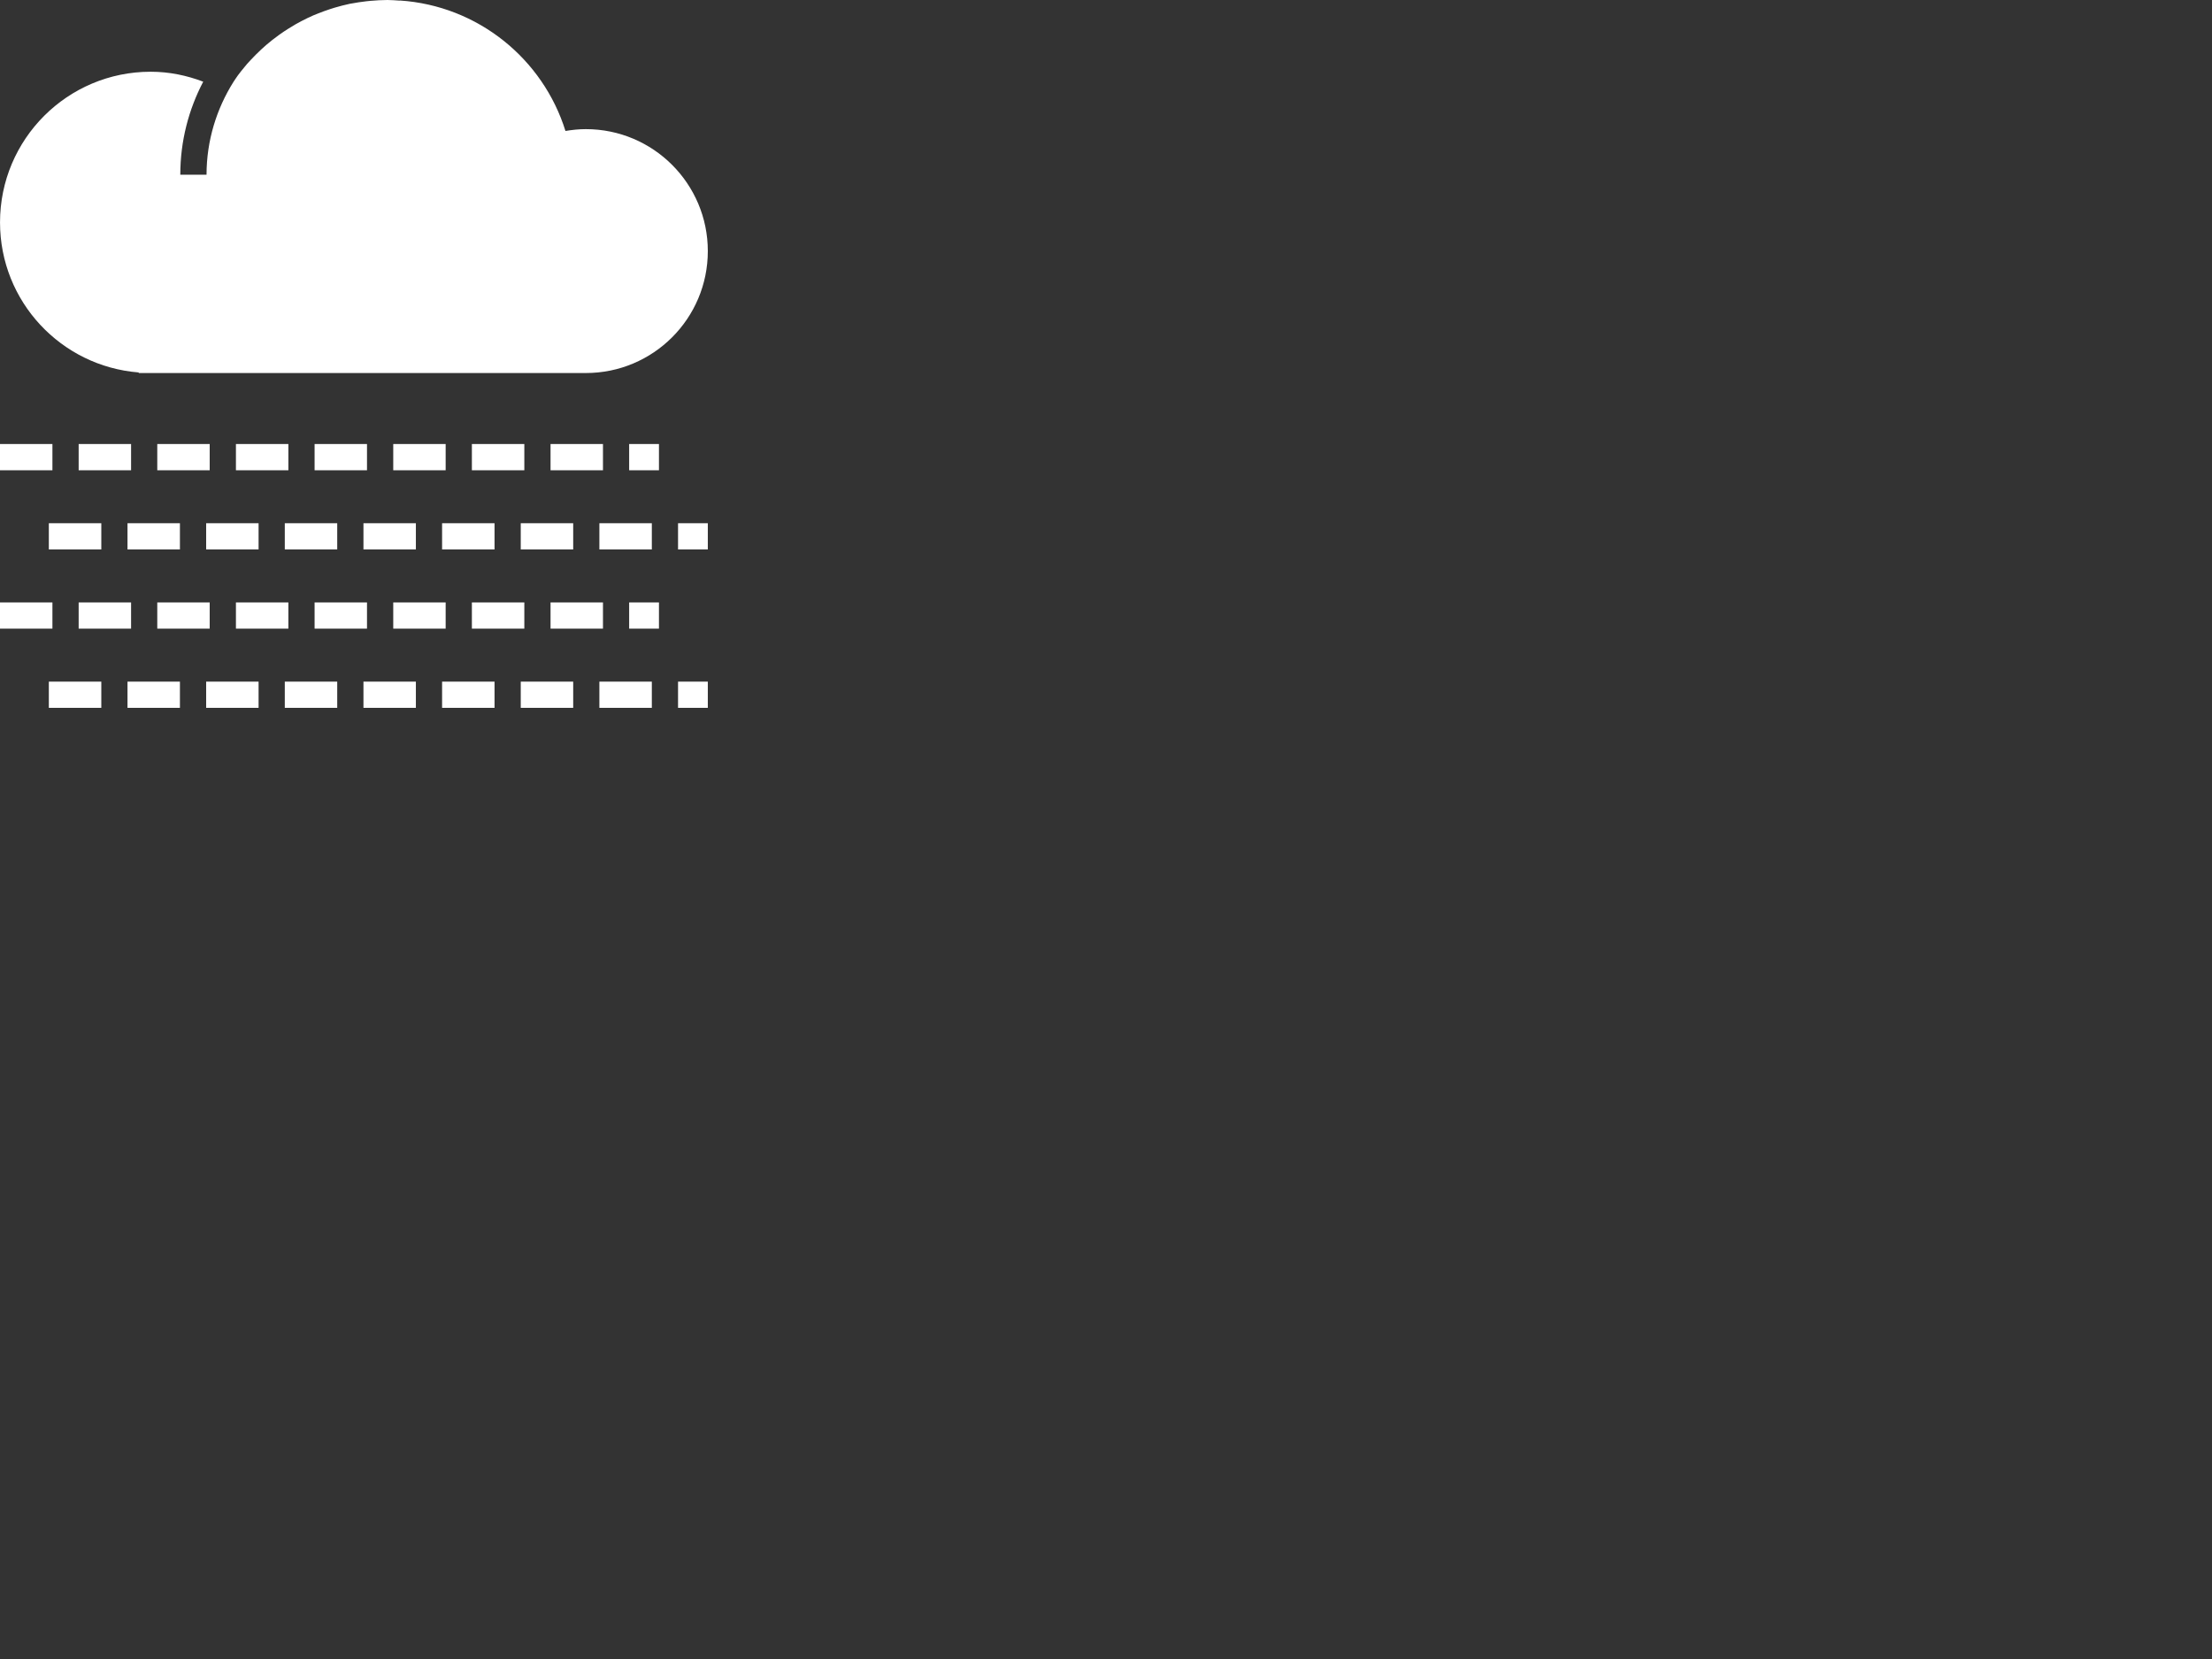 <?xml version="1.0" encoding="utf-8"?>
<!-- Generator: Adobe Illustrator 16.0.0, SVG Export Plug-In . SVG Version: 6.00 Build 0)  -->
<!DOCTYPE svg PUBLIC "-//W3C//DTD SVG 1.1//EN" "http://www.w3.org/Graphics/SVG/1.1/DTD/svg11.dtd">
<svg version="1.1" id="Layer_1" xmlns="http://www.w3.org/2000/svg" xmlns:xlink="http://www.w3.org/1999/xlink" x="0px" y="0px"
	 width="100px" height="75px" viewBox="0 0 100 75" enable-background="new 0 0 100 75" xml:space="preserve">
<rect x="0" y="0" width="100" height="75" fill="#333333" stroke="none"/>
<path fill="#FFFFFF" d="M6.271,16.838v0.026h20.214c3.046,0,5.514-2.468,5.514-5.512c0-3.046-2.469-5.514-5.515-5.514
	c-0.313,0-0.62,0.033-0.921,0.083c-1.015-3.259-3.956-5.666-7.491-5.898v0.006C17.888,0.017,17.702,0,17.514,0
	c-0.257,0-0.509,0.017-0.761,0.038c-0.064,0.006-0.131,0.013-0.195,0.02c-0.232,0.027-0.46,0.061-0.686,0.104
	c-0.019,0.004-0.038,0.006-0.056,0.009c-0.233,0.049-0.461,0.109-0.688,0.176c-0.074,0.022-0.146,0.046-0.219,0.069
	c-0.181,0.059-0.358,0.124-0.533,0.194c-0.071,0.028-0.141,0.055-0.211,0.085c-0.177,0.078-0.351,0.161-0.521,0.25
	c-0.089,0.046-0.177,0.094-0.265,0.143c-0.121,0.069-0.239,0.141-0.355,0.215c-0.134,0.085-0.267,0.173-0.396,0.266
	c-0.105,0.076-0.209,0.152-0.311,0.232c-0.099,0.077-0.195,0.158-0.291,0.239c-0.073,0.062-0.143,0.128-0.213,0.192
	c-0.169,0.157-0.332,0.32-0.488,0.488c-0.052,0.059-0.106,0.114-0.159,0.173c-0.091,0.105-0.18,0.214-0.266,0.324
	c-0.05,0.063-0.097,0.126-0.145,0.189c-0.072,0.098-0.135,0.199-0.203,0.299C9.79,4.921,9.339,6.355,9.337,7.898H8.151
	c0-1.519,0.377-2.947,1.036-4.205c-0.74-0.282-1.536-0.45-2.375-0.45c-3.762,0-6.811,3.05-6.811,6.811
	C0.001,13.633,2.764,16.562,6.271,16.838z"/>
<rect x="16.431" y="23.654" fill="#FFFFFF" width="2.37" height="1.185"/>
<rect x="14.222" y="27.234" fill="#FFFFFF" width="2.369" height="1.185"/>
<rect x="14.222" y="20.073" fill="#FFFFFF" width="2.369" height="1.187"/>
<rect x="17.778" y="20.073" fill="#FFFFFF" width="2.369" height="1.187"/>
<rect x="7.11" y="27.234" fill="#FFFFFF" width="2.37" height="1.185"/>
<rect x="12.875" y="23.654" fill="#FFFFFF" width="2.37" height="1.185"/>
<rect x="9.32" y="23.654" fill="#FFFFFF" width="2.37" height="1.185"/>
<rect x="17.778" y="27.234" fill="#FFFFFF" width="2.369" height="1.185"/>
<rect x="10.666" y="27.234" fill="#FFFFFF" width="2.371" height="1.185"/>
<rect x="27.097" y="23.654" fill="#FFFFFF" width="2.371" height="1.185"/>
<rect x="24.889" y="20.073" fill="#FFFFFF" width="2.37" height="1.187"/>
<rect x="24.889" y="27.234" fill="#FFFFFF" width="2.37" height="1.185"/>
<rect x="2.208" y="30.815" fill="#FFFFFF" width="2.372" height="1.185"/>
<rect x="23.542" y="23.654" fill="#FFFFFF" width="2.371" height="1.185"/>
<rect x="21.333" y="20.073" fill="#FFFFFF" width="2.371" height="1.187"/>
<rect x="21.333" y="27.234" fill="#FFFFFF" width="2.371" height="1.185"/>
<rect x="19.986" y="23.654" fill="#FFFFFF" width="2.371" height="1.185"/>
<rect x="10.666" y="20.073" fill="#FFFFFF" width="2.371" height="1.187"/>
<rect x="28.443" y="20.073" fill="#FFFFFF" width="1.347" height="1.187"/>
<rect x="28.443" y="27.234" fill="#FFFFFF" width="1.347" height="1.185"/>
<rect x="27.097" y="30.815" fill="#FFFFFF" width="2.371" height="1.185"/>
<rect x="23.542" y="30.815" fill="#FFFFFF" width="2.371" height="1.185"/>
<rect y="20.073" fill="#FFFFFF" width="2.37" height="1.187"/>
<rect x="19.986" y="30.815" fill="#FFFFFF" width="2.371" height="1.185"/>
<rect x="30.653" y="30.815" fill="#FFFFFF" width="1.346" height="1.185"/>
<rect y="27.234" fill="#FFFFFF" width="2.37" height="1.185"/>
<rect x="30.653" y="23.654" fill="#FFFFFF" width="1.346" height="1.185"/>
<rect x="12.875" y="30.815" fill="#FFFFFF" width="2.37" height="1.185"/>
<rect x="3.556" y="20.073" fill="#FFFFFF" width="2.37" height="1.187"/>
<rect x="16.431" y="30.815" fill="#FFFFFF" width="2.37" height="1.185"/>
<rect x="2.208" y="23.654" fill="#FFFFFF" width="2.372" height="1.185"/>
<rect x="5.764" y="23.654" fill="#FFFFFF" width="2.37" height="1.185"/>
<rect x="3.556" y="27.234" fill="#FFFFFF" width="2.37" height="1.185"/>
<rect x="5.764" y="30.815" fill="#FFFFFF" width="2.37" height="1.185"/>
<rect x="7.11" y="20.073" fill="#FFFFFF" width="2.37" height="1.187"/>
<rect x="9.32" y="30.815" fill="#FFFFFF" width="2.37" height="1.185"/>
</svg>

